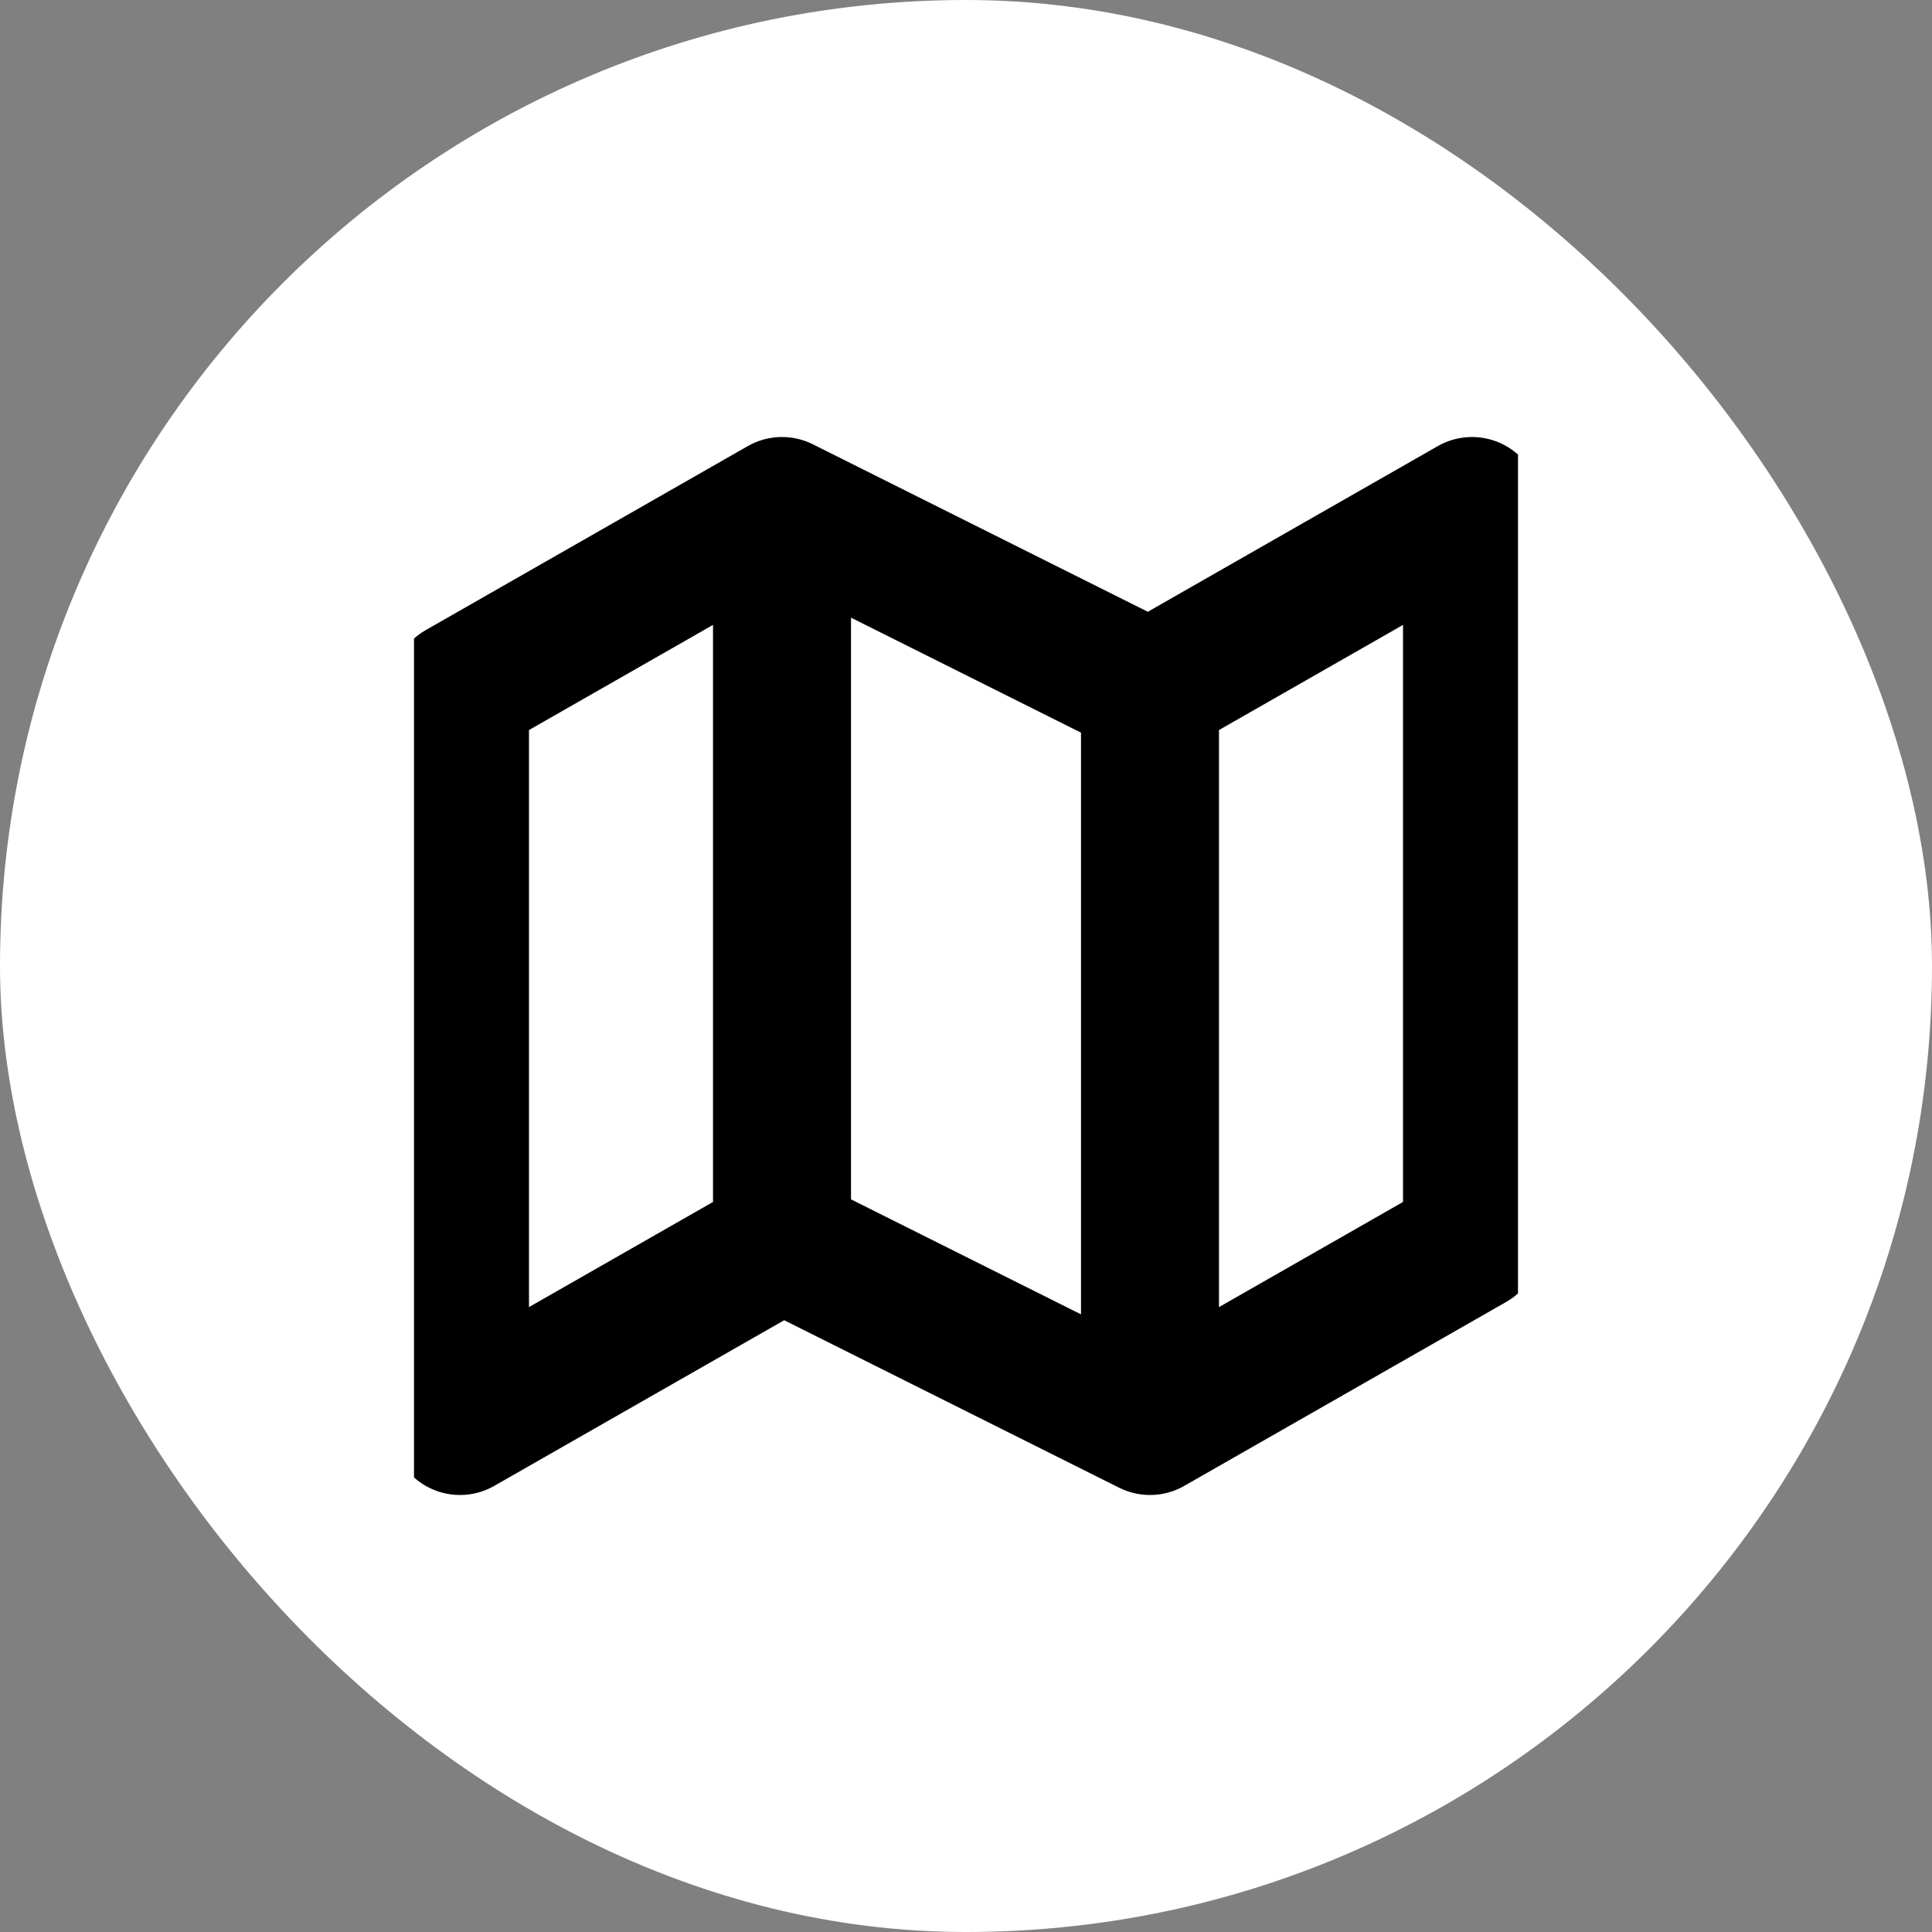 <svg width="56" height="56" viewBox="0 0 56 56" fill="none" xmlns="http://www.w3.org/2000/svg">
<rect x="0" y="0" width="56" height="56" fill="#808080" stroke="none"/>
<g id="btnIcon/01">
<rect width="56" height="56" rx="28" fill="white"/>
<g id="Map" clip-path="url(#clip0_487_2485)">
<path id="Icon" d="M22.667 36L13.333 41.333V20L22.667 14.667M22.667 36L33.333 41.333M22.667 36V14.667M33.333 41.333L42.667 36V14.667L33.333 20M33.333 41.333V20M33.333 20L22.667 14.667" stroke="currentcolor" stroke-width="4" stroke-linecap="round" stroke-linejoin="round"/>
</g>
</g>
<defs>
<clipPath id="clip0_487_2485">
<rect width="32" height="32" fill="white" transform="translate(12 12)"/>
</clipPath>
</defs>
</svg>
